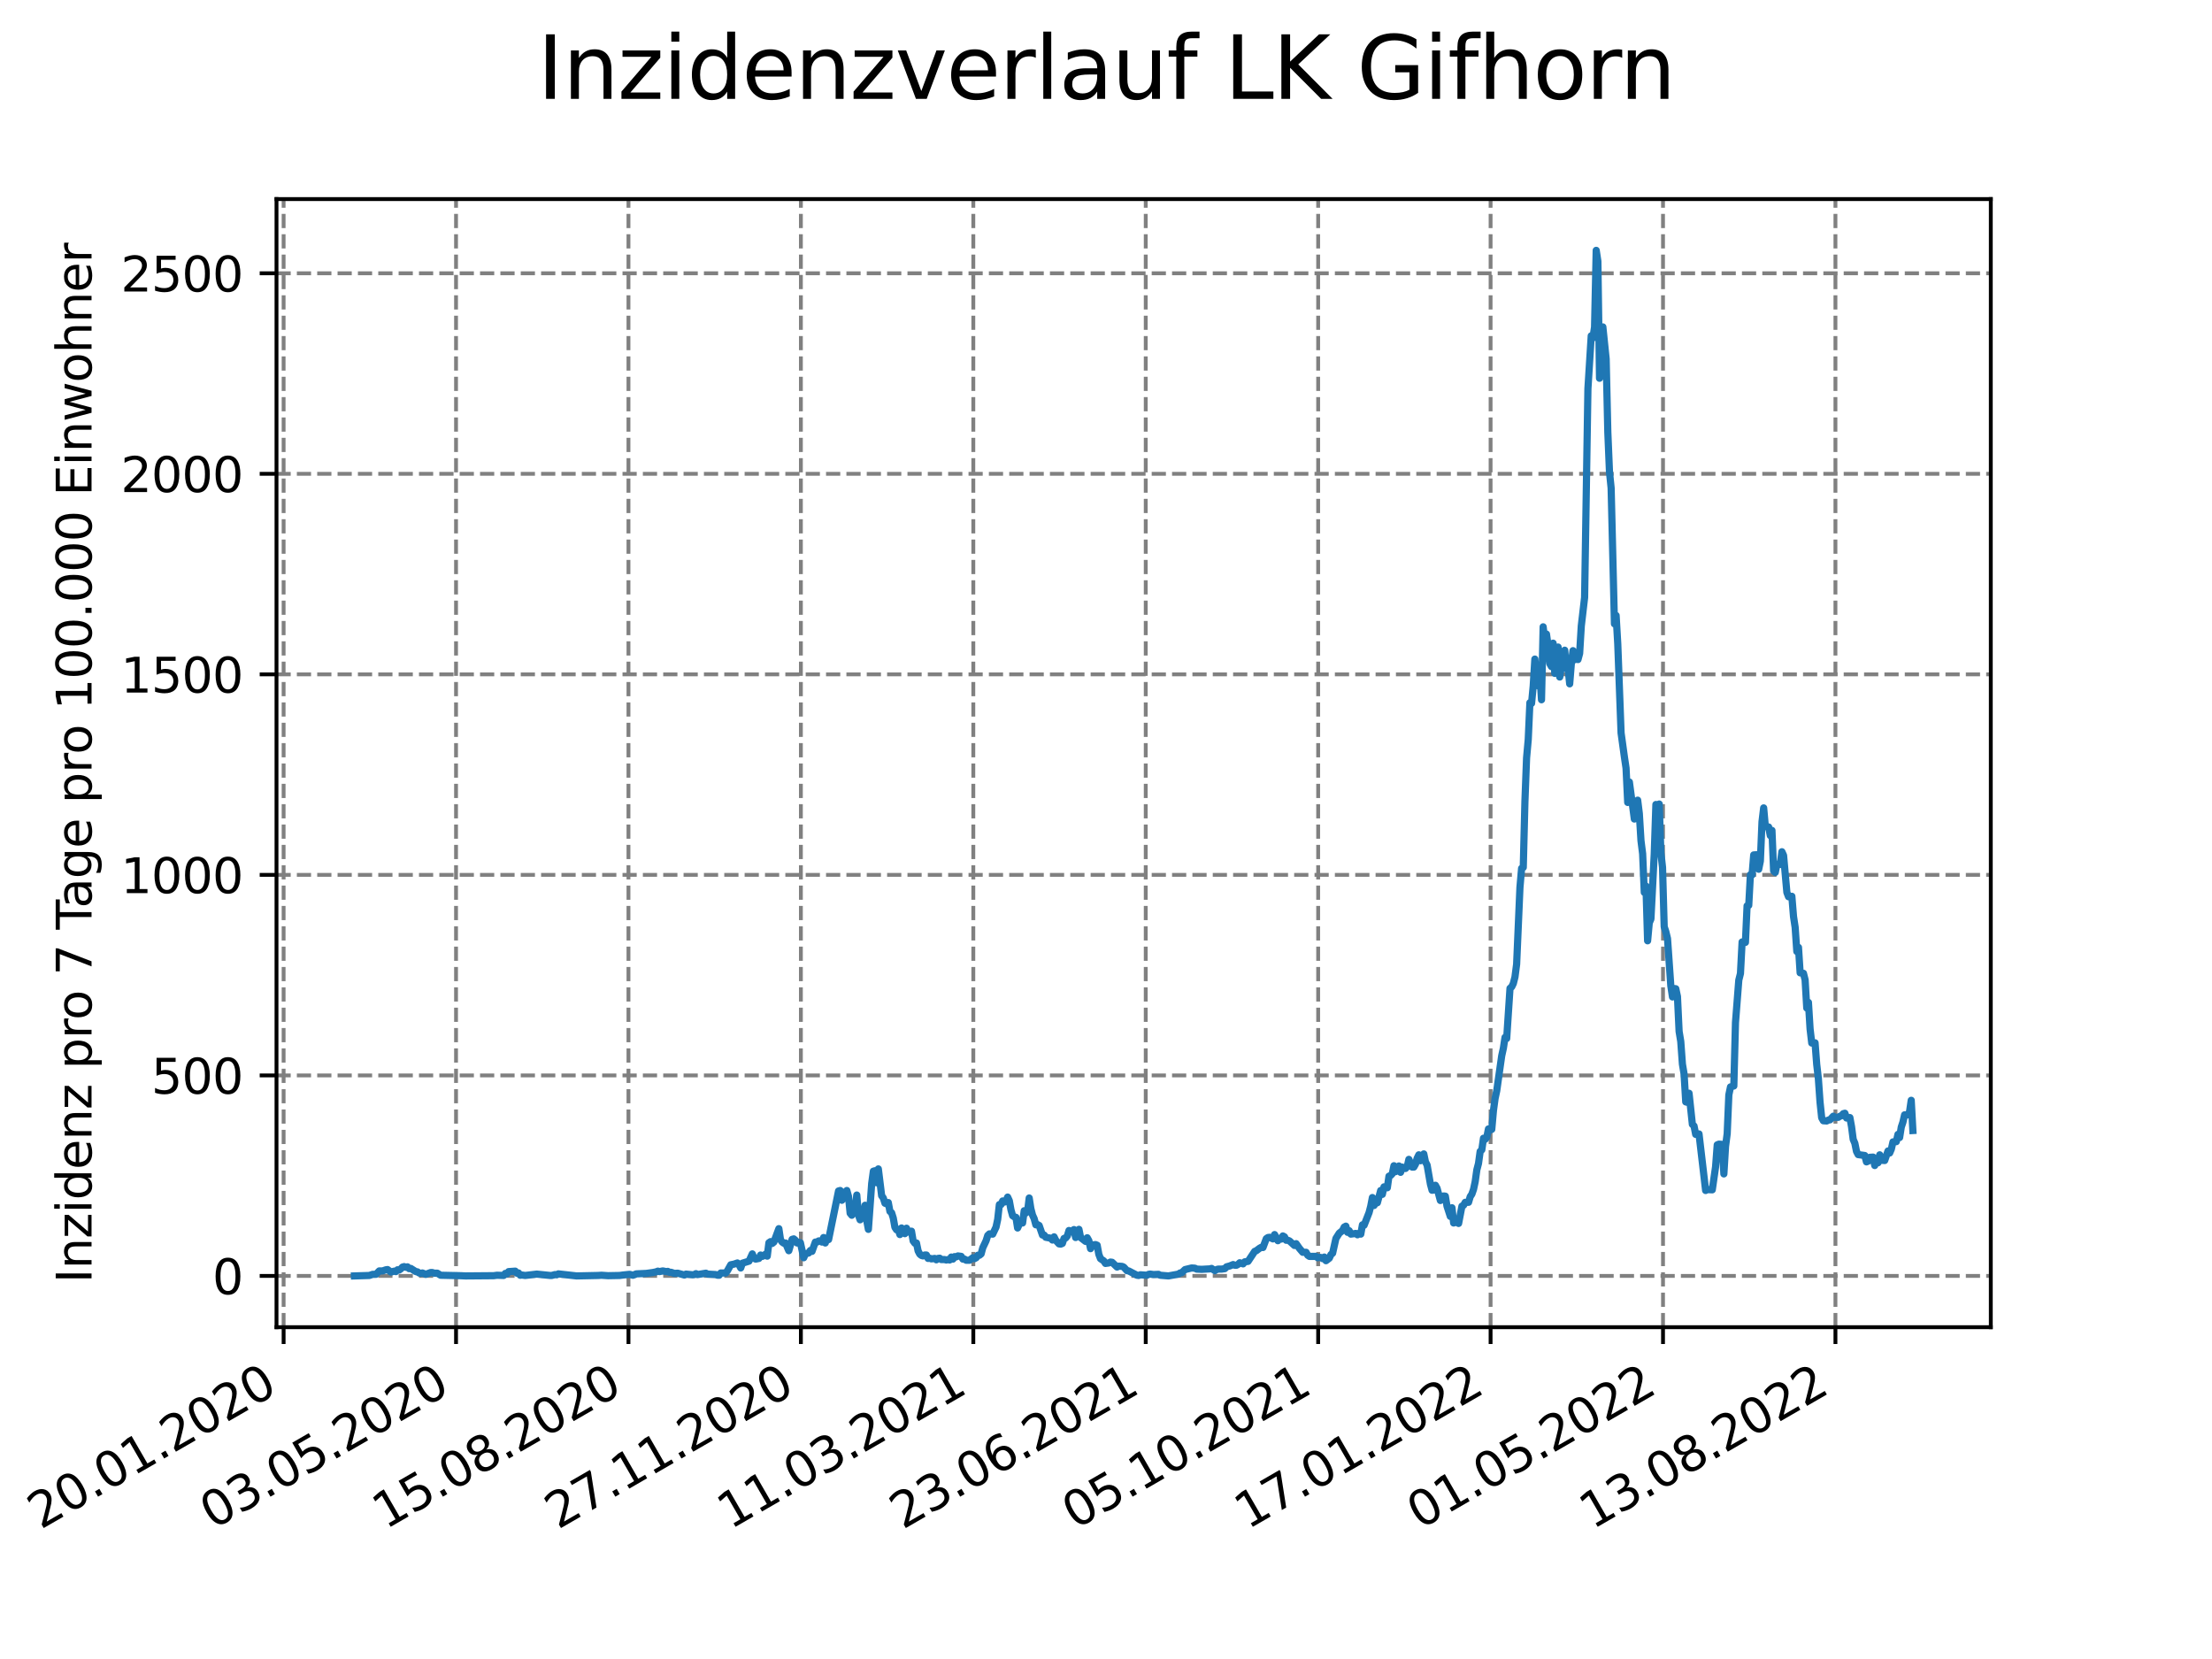 <?xml version="1.0" encoding="utf-8" standalone="no"?>
<!DOCTYPE svg PUBLIC "-//W3C//DTD SVG 1.1//EN"
  "http://www.w3.org/Graphics/SVG/1.1/DTD/svg11.dtd">
<svg xmlns:xlink="http://www.w3.org/1999/xlink" width="460.8pt" height="345.6pt" viewBox="0 0 460.8 345.6" xmlns="http://www.w3.org/2000/svg" version="1.1">
 <defs>
  <style type="text/css">*{stroke-linejoin: round; stroke-linecap: butt}</style>
 </defs>
 <g id="figure_1">
  <g id="patch_1">
   <path d="M 0 345.6 
L 460.8 345.6 
L 460.8 0 
L 0 0 
z
" style="fill: #ffffff"/>
  </g>
  <g id="axes_1">
   <g id="patch_2">
    <path d="M 57.6 276.48 
L 414.72 276.48 
L 414.72 41.472 
L 57.6 41.472 
z
" style="fill: #ffffff"/>
   </g>
   <g id="matplotlib.axis_1">
    <g id="xtick_1">
     <g id="line2d_1">
      <path d="M 59.082 276.48 
L 59.082 41.472 
" clip-path="url(#p31c657f120)" style="fill: none; stroke-dasharray: 2.96,1.28; stroke-dashoffset: 0; stroke: #808080; stroke-width: 0.8"/>
     </g>
     <g id="line2d_2">
      <defs>
       <path id="m2270ee59b4" d="M 0 0 
L 0 3.5 
" style="stroke: #000000; stroke-width: 0.8"/>
      </defs>
      <g>
       <use xlink:href="#m2270ee59b4" x="59.082" y="276.48" style="stroke: #000000; stroke-width: 0.8"/>
      </g>
     </g>
     <g id="text_1">
      <!-- 20.01.2020 -->
      <g transform="translate(8.457 318.689) rotate(-30) scale(0.1 -0.1)">
       <defs>
        <path id="DejaVuSans-32" d="M 1228 531 
L 3431 531 
L 3431 0 
L 469 0 
L 469 531 
Q 828 903 1448 1529 
Q 2069 2156 2228 2338 
Q 2531 2678 2651 2914 
Q 2772 3150 2772 3378 
Q 2772 3750 2511 3984 
Q 2250 4219 1831 4219 
Q 1534 4219 1204 4116 
Q 875 4013 500 3803 
L 500 4441 
Q 881 4594 1212 4672 
Q 1544 4750 1819 4750 
Q 2544 4750 2975 4387 
Q 3406 4025 3406 3419 
Q 3406 3131 3298 2873 
Q 3191 2616 2906 2266 
Q 2828 2175 2409 1742 
Q 1991 1309 1228 531 
z
" transform="scale(0.016)"/>
        <path id="DejaVuSans-30" d="M 2034 4250 
Q 1547 4250 1301 3770 
Q 1056 3291 1056 2328 
Q 1056 1369 1301 889 
Q 1547 409 2034 409 
Q 2525 409 2770 889 
Q 3016 1369 3016 2328 
Q 3016 3291 2770 3770 
Q 2525 4250 2034 4250 
z
M 2034 4750 
Q 2819 4750 3233 4129 
Q 3647 3509 3647 2328 
Q 3647 1150 3233 529 
Q 2819 -91 2034 -91 
Q 1250 -91 836 529 
Q 422 1150 422 2328 
Q 422 3509 836 4129 
Q 1250 4750 2034 4750 
z
" transform="scale(0.016)"/>
        <path id="DejaVuSans-2e" d="M 684 794 
L 1344 794 
L 1344 0 
L 684 0 
L 684 794 
z
" transform="scale(0.016)"/>
        <path id="DejaVuSans-31" d="M 794 531 
L 1825 531 
L 1825 4091 
L 703 3866 
L 703 4441 
L 1819 4666 
L 2450 4666 
L 2450 531 
L 3481 531 
L 3481 0 
L 794 0 
L 794 531 
z
" transform="scale(0.016)"/>
       </defs>
       <use xlink:href="#DejaVuSans-32"/>
       <use xlink:href="#DejaVuSans-30" x="63.623"/>
       <use xlink:href="#DejaVuSans-2e" x="127.246"/>
       <use xlink:href="#DejaVuSans-30" x="159.033"/>
       <use xlink:href="#DejaVuSans-31" x="222.656"/>
       <use xlink:href="#DejaVuSans-2e" x="286.279"/>
       <use xlink:href="#DejaVuSans-32" x="318.066"/>
       <use xlink:href="#DejaVuSans-30" x="381.689"/>
       <use xlink:href="#DejaVuSans-32" x="445.312"/>
       <use xlink:href="#DejaVuSans-30" x="508.936"/>
      </g>
     </g>
    </g>
    <g id="xtick_2">
     <g id="line2d_3">
      <path d="M 95.001 276.48 
L 95.001 41.472 
" clip-path="url(#p31c657f120)" style="fill: none; stroke-dasharray: 2.96,1.28; stroke-dashoffset: 0; stroke: #808080; stroke-width: 0.8"/>
     </g>
     <g id="line2d_4">
      <g>
       <use xlink:href="#m2270ee59b4" x="95.001" y="276.48" style="stroke: #000000; stroke-width: 0.8"/>
      </g>
     </g>
     <g id="text_2">
      <!-- 03.05.2020 -->
      <g transform="translate(44.376 318.689) rotate(-30) scale(0.1 -0.1)">
       <defs>
        <path id="DejaVuSans-33" d="M 2597 2516 
Q 3050 2419 3304 2112 
Q 3559 1806 3559 1356 
Q 3559 666 3084 287 
Q 2609 -91 1734 -91 
Q 1441 -91 1130 -33 
Q 819 25 488 141 
L 488 750 
Q 750 597 1062 519 
Q 1375 441 1716 441 
Q 2309 441 2620 675 
Q 2931 909 2931 1356 
Q 2931 1769 2642 2001 
Q 2353 2234 1838 2234 
L 1294 2234 
L 1294 2753 
L 1863 2753 
Q 2328 2753 2575 2939 
Q 2822 3125 2822 3475 
Q 2822 3834 2567 4026 
Q 2313 4219 1838 4219 
Q 1578 4219 1281 4162 
Q 984 4106 628 3988 
L 628 4550 
Q 988 4650 1302 4700 
Q 1616 4750 1894 4750 
Q 2613 4750 3031 4423 
Q 3450 4097 3450 3541 
Q 3450 3153 3228 2886 
Q 3006 2619 2597 2516 
z
" transform="scale(0.016)"/>
        <path id="DejaVuSans-35" d="M 691 4666 
L 3169 4666 
L 3169 4134 
L 1269 4134 
L 1269 2991 
Q 1406 3038 1543 3061 
Q 1681 3084 1819 3084 
Q 2600 3084 3056 2656 
Q 3513 2228 3513 1497 
Q 3513 744 3044 326 
Q 2575 -91 1722 -91 
Q 1428 -91 1123 -41 
Q 819 9 494 109 
L 494 744 
Q 775 591 1075 516 
Q 1375 441 1709 441 
Q 2250 441 2565 725 
Q 2881 1009 2881 1497 
Q 2881 1984 2565 2268 
Q 2250 2553 1709 2553 
Q 1456 2553 1204 2497 
Q 953 2441 691 2322 
L 691 4666 
z
" transform="scale(0.016)"/>
       </defs>
       <use xlink:href="#DejaVuSans-30"/>
       <use xlink:href="#DejaVuSans-33" x="63.623"/>
       <use xlink:href="#DejaVuSans-2e" x="127.246"/>
       <use xlink:href="#DejaVuSans-30" x="159.033"/>
       <use xlink:href="#DejaVuSans-35" x="222.656"/>
       <use xlink:href="#DejaVuSans-2e" x="286.279"/>
       <use xlink:href="#DejaVuSans-32" x="318.066"/>
       <use xlink:href="#DejaVuSans-30" x="381.689"/>
       <use xlink:href="#DejaVuSans-32" x="445.312"/>
       <use xlink:href="#DejaVuSans-30" x="508.936"/>
      </g>
     </g>
    </g>
    <g id="xtick_3">
     <g id="line2d_5">
      <path d="M 130.921 276.48 
L 130.921 41.472 
" clip-path="url(#p31c657f120)" style="fill: none; stroke-dasharray: 2.96,1.28; stroke-dashoffset: 0; stroke: #808080; stroke-width: 0.8"/>
     </g>
     <g id="line2d_6">
      <g>
       <use xlink:href="#m2270ee59b4" x="130.921" y="276.48" style="stroke: #000000; stroke-width: 0.8"/>
      </g>
     </g>
     <g id="text_3">
      <!-- 15.08.2020 -->
      <g transform="translate(80.295 318.689) rotate(-30) scale(0.1 -0.1)">
       <defs>
        <path id="DejaVuSans-38" d="M 2034 2216 
Q 1584 2216 1326 1975 
Q 1069 1734 1069 1313 
Q 1069 891 1326 650 
Q 1584 409 2034 409 
Q 2484 409 2743 651 
Q 3003 894 3003 1313 
Q 3003 1734 2745 1975 
Q 2488 2216 2034 2216 
z
M 1403 2484 
Q 997 2584 770 2862 
Q 544 3141 544 3541 
Q 544 4100 942 4425 
Q 1341 4750 2034 4750 
Q 2731 4750 3128 4425 
Q 3525 4100 3525 3541 
Q 3525 3141 3298 2862 
Q 3072 2584 2669 2484 
Q 3125 2378 3379 2068 
Q 3634 1759 3634 1313 
Q 3634 634 3220 271 
Q 2806 -91 2034 -91 
Q 1263 -91 848 271 
Q 434 634 434 1313 
Q 434 1759 690 2068 
Q 947 2378 1403 2484 
z
M 1172 3481 
Q 1172 3119 1398 2916 
Q 1625 2713 2034 2713 
Q 2441 2713 2670 2916 
Q 2900 3119 2900 3481 
Q 2900 3844 2670 4047 
Q 2441 4250 2034 4250 
Q 1625 4250 1398 4047 
Q 1172 3844 1172 3481 
z
" transform="scale(0.016)"/>
       </defs>
       <use xlink:href="#DejaVuSans-31"/>
       <use xlink:href="#DejaVuSans-35" x="63.623"/>
       <use xlink:href="#DejaVuSans-2e" x="127.246"/>
       <use xlink:href="#DejaVuSans-30" x="159.033"/>
       <use xlink:href="#DejaVuSans-38" x="222.656"/>
       <use xlink:href="#DejaVuSans-2e" x="286.279"/>
       <use xlink:href="#DejaVuSans-32" x="318.066"/>
       <use xlink:href="#DejaVuSans-30" x="381.689"/>
       <use xlink:href="#DejaVuSans-32" x="445.312"/>
       <use xlink:href="#DejaVuSans-30" x="508.936"/>
      </g>
     </g>
    </g>
    <g id="xtick_4">
     <g id="line2d_7">
      <path d="M 166.84 276.48 
L 166.84 41.472 
" clip-path="url(#p31c657f120)" style="fill: none; stroke-dasharray: 2.96,1.28; stroke-dashoffset: 0; stroke: #808080; stroke-width: 0.8"/>
     </g>
     <g id="line2d_8">
      <g>
       <use xlink:href="#m2270ee59b4" x="166.84" y="276.48" style="stroke: #000000; stroke-width: 0.8"/>
      </g>
     </g>
     <g id="text_4">
      <!-- 27.11.2020 -->
      <g transform="translate(116.215 318.689) rotate(-30) scale(0.1 -0.1)">
       <defs>
        <path id="DejaVuSans-37" d="M 525 4666 
L 3525 4666 
L 3525 4397 
L 1831 0 
L 1172 0 
L 2766 4134 
L 525 4134 
L 525 4666 
z
" transform="scale(0.016)"/>
       </defs>
       <use xlink:href="#DejaVuSans-32"/>
       <use xlink:href="#DejaVuSans-37" x="63.623"/>
       <use xlink:href="#DejaVuSans-2e" x="127.246"/>
       <use xlink:href="#DejaVuSans-31" x="159.033"/>
       <use xlink:href="#DejaVuSans-31" x="222.656"/>
       <use xlink:href="#DejaVuSans-2e" x="286.279"/>
       <use xlink:href="#DejaVuSans-32" x="318.066"/>
       <use xlink:href="#DejaVuSans-30" x="381.689"/>
       <use xlink:href="#DejaVuSans-32" x="445.312"/>
       <use xlink:href="#DejaVuSans-30" x="508.936"/>
      </g>
     </g>
    </g>
    <g id="xtick_5">
     <g id="line2d_9">
      <path d="M 202.759 276.48 
L 202.759 41.472 
" clip-path="url(#p31c657f120)" style="fill: none; stroke-dasharray: 2.96,1.28; stroke-dashoffset: 0; stroke: #808080; stroke-width: 0.8"/>
     </g>
     <g id="line2d_10">
      <g>
       <use xlink:href="#m2270ee59b4" x="202.759" y="276.48" style="stroke: #000000; stroke-width: 0.8"/>
      </g>
     </g>
     <g id="text_5">
      <!-- 11.03.2021 -->
      <g transform="translate(152.134 318.689) rotate(-30) scale(0.1 -0.1)">
       <use xlink:href="#DejaVuSans-31"/>
       <use xlink:href="#DejaVuSans-31" x="63.623"/>
       <use xlink:href="#DejaVuSans-2e" x="127.246"/>
       <use xlink:href="#DejaVuSans-30" x="159.033"/>
       <use xlink:href="#DejaVuSans-33" x="222.656"/>
       <use xlink:href="#DejaVuSans-2e" x="286.279"/>
       <use xlink:href="#DejaVuSans-32" x="318.066"/>
       <use xlink:href="#DejaVuSans-30" x="381.689"/>
       <use xlink:href="#DejaVuSans-32" x="445.312"/>
       <use xlink:href="#DejaVuSans-31" x="508.936"/>
      </g>
     </g>
    </g>
    <g id="xtick_6">
     <g id="line2d_11">
      <path d="M 238.678 276.48 
L 238.678 41.472 
" clip-path="url(#p31c657f120)" style="fill: none; stroke-dasharray: 2.96,1.28; stroke-dashoffset: 0; stroke: #808080; stroke-width: 0.8"/>
     </g>
     <g id="line2d_12">
      <g>
       <use xlink:href="#m2270ee59b4" x="238.678" y="276.48" style="stroke: #000000; stroke-width: 0.8"/>
      </g>
     </g>
     <g id="text_6">
      <!-- 23.06.2021 -->
      <g transform="translate(188.053 318.689) rotate(-30) scale(0.1 -0.1)">
       <defs>
        <path id="DejaVuSans-36" d="M 2113 2584 
Q 1688 2584 1439 2293 
Q 1191 2003 1191 1497 
Q 1191 994 1439 701 
Q 1688 409 2113 409 
Q 2538 409 2786 701 
Q 3034 994 3034 1497 
Q 3034 2003 2786 2293 
Q 2538 2584 2113 2584 
z
M 3366 4563 
L 3366 3988 
Q 3128 4100 2886 4159 
Q 2644 4219 2406 4219 
Q 1781 4219 1451 3797 
Q 1122 3375 1075 2522 
Q 1259 2794 1537 2939 
Q 1816 3084 2150 3084 
Q 2853 3084 3261 2657 
Q 3669 2231 3669 1497 
Q 3669 778 3244 343 
Q 2819 -91 2113 -91 
Q 1303 -91 875 529 
Q 447 1150 447 2328 
Q 447 3434 972 4092 
Q 1497 4750 2381 4750 
Q 2619 4750 2861 4703 
Q 3103 4656 3366 4563 
z
" transform="scale(0.016)"/>
       </defs>
       <use xlink:href="#DejaVuSans-32"/>
       <use xlink:href="#DejaVuSans-33" x="63.623"/>
       <use xlink:href="#DejaVuSans-2e" x="127.246"/>
       <use xlink:href="#DejaVuSans-30" x="159.033"/>
       <use xlink:href="#DejaVuSans-36" x="222.656"/>
       <use xlink:href="#DejaVuSans-2e" x="286.279"/>
       <use xlink:href="#DejaVuSans-32" x="318.066"/>
       <use xlink:href="#DejaVuSans-30" x="381.689"/>
       <use xlink:href="#DejaVuSans-32" x="445.312"/>
       <use xlink:href="#DejaVuSans-31" x="508.936"/>
      </g>
     </g>
    </g>
    <g id="xtick_7">
     <g id="line2d_13">
      <path d="M 274.598 276.48 
L 274.598 41.472 
" clip-path="url(#p31c657f120)" style="fill: none; stroke-dasharray: 2.96,1.28; stroke-dashoffset: 0; stroke: #808080; stroke-width: 0.8"/>
     </g>
     <g id="line2d_14">
      <g>
       <use xlink:href="#m2270ee59b4" x="274.598" y="276.48" style="stroke: #000000; stroke-width: 0.8"/>
      </g>
     </g>
     <g id="text_7">
      <!-- 05.10.2021 -->
      <g transform="translate(223.972 318.689) rotate(-30) scale(0.1 -0.1)">
       <use xlink:href="#DejaVuSans-30"/>
       <use xlink:href="#DejaVuSans-35" x="63.623"/>
       <use xlink:href="#DejaVuSans-2e" x="127.246"/>
       <use xlink:href="#DejaVuSans-31" x="159.033"/>
       <use xlink:href="#DejaVuSans-30" x="222.656"/>
       <use xlink:href="#DejaVuSans-2e" x="286.279"/>
       <use xlink:href="#DejaVuSans-32" x="318.066"/>
       <use xlink:href="#DejaVuSans-30" x="381.689"/>
       <use xlink:href="#DejaVuSans-32" x="445.312"/>
       <use xlink:href="#DejaVuSans-31" x="508.936"/>
      </g>
     </g>
    </g>
    <g id="xtick_8">
     <g id="line2d_15">
      <path d="M 310.517 276.48 
L 310.517 41.472 
" clip-path="url(#p31c657f120)" style="fill: none; stroke-dasharray: 2.96,1.28; stroke-dashoffset: 0; stroke: #808080; stroke-width: 0.8"/>
     </g>
     <g id="line2d_16">
      <g>
       <use xlink:href="#m2270ee59b4" x="310.517" y="276.48" style="stroke: #000000; stroke-width: 0.8"/>
      </g>
     </g>
     <g id="text_8">
      <!-- 17.01.2022 -->
      <g transform="translate(259.892 318.689) rotate(-30) scale(0.1 -0.1)">
       <use xlink:href="#DejaVuSans-31"/>
       <use xlink:href="#DejaVuSans-37" x="63.623"/>
       <use xlink:href="#DejaVuSans-2e" x="127.246"/>
       <use xlink:href="#DejaVuSans-30" x="159.033"/>
       <use xlink:href="#DejaVuSans-31" x="222.656"/>
       <use xlink:href="#DejaVuSans-2e" x="286.279"/>
       <use xlink:href="#DejaVuSans-32" x="318.066"/>
       <use xlink:href="#DejaVuSans-30" x="381.689"/>
       <use xlink:href="#DejaVuSans-32" x="445.312"/>
       <use xlink:href="#DejaVuSans-32" x="508.936"/>
      </g>
     </g>
    </g>
    <g id="xtick_9">
     <g id="line2d_17">
      <path d="M 346.436 276.48 
L 346.436 41.472 
" clip-path="url(#p31c657f120)" style="fill: none; stroke-dasharray: 2.96,1.28; stroke-dashoffset: 0; stroke: #808080; stroke-width: 0.8"/>
     </g>
     <g id="line2d_18">
      <g>
       <use xlink:href="#m2270ee59b4" x="346.436" y="276.48" style="stroke: #000000; stroke-width: 0.8"/>
      </g>
     </g>
     <g id="text_9">
      <!-- 01.05.2022 -->
      <g transform="translate(295.811 318.689) rotate(-30) scale(0.1 -0.1)">
       <use xlink:href="#DejaVuSans-30"/>
       <use xlink:href="#DejaVuSans-31" x="63.623"/>
       <use xlink:href="#DejaVuSans-2e" x="127.246"/>
       <use xlink:href="#DejaVuSans-30" x="159.033"/>
       <use xlink:href="#DejaVuSans-35" x="222.656"/>
       <use xlink:href="#DejaVuSans-2e" x="286.279"/>
       <use xlink:href="#DejaVuSans-32" x="318.066"/>
       <use xlink:href="#DejaVuSans-30" x="381.689"/>
       <use xlink:href="#DejaVuSans-32" x="445.312"/>
       <use xlink:href="#DejaVuSans-32" x="508.936"/>
      </g>
     </g>
    </g>
    <g id="xtick_10">
     <g id="line2d_19">
      <path d="M 382.355 276.48 
L 382.355 41.472 
" clip-path="url(#p31c657f120)" style="fill: none; stroke-dasharray: 2.96,1.28; stroke-dashoffset: 0; stroke: #808080; stroke-width: 0.8"/>
     </g>
     <g id="line2d_20">
      <g>
       <use xlink:href="#m2270ee59b4" x="382.355" y="276.48" style="stroke: #000000; stroke-width: 0.8"/>
      </g>
     </g>
     <g id="text_10">
      <!-- 13.08.2022 -->
      <g transform="translate(331.73 318.689) rotate(-30) scale(0.1 -0.1)">
       <use xlink:href="#DejaVuSans-31"/>
       <use xlink:href="#DejaVuSans-33" x="63.623"/>
       <use xlink:href="#DejaVuSans-2e" x="127.246"/>
       <use xlink:href="#DejaVuSans-30" x="159.033"/>
       <use xlink:href="#DejaVuSans-38" x="222.656"/>
       <use xlink:href="#DejaVuSans-2e" x="286.279"/>
       <use xlink:href="#DejaVuSans-32" x="318.066"/>
       <use xlink:href="#DejaVuSans-30" x="381.689"/>
       <use xlink:href="#DejaVuSans-32" x="445.312"/>
       <use xlink:href="#DejaVuSans-32" x="508.936"/>
      </g>
     </g>
    </g>
   </g>
   <g id="matplotlib.axis_2">
    <g id="ytick_1">
     <g id="line2d_21">
      <path d="M 57.6 265.798 
L 414.72 265.798 
" clip-path="url(#p31c657f120)" style="fill: none; stroke-dasharray: 2.96,1.28; stroke-dashoffset: 0; stroke: #808080; stroke-width: 0.8"/>
     </g>
     <g id="line2d_22">
      <defs>
       <path id="m4d4dd20a21" d="M 0 0 
L -3.5 0 
" style="stroke: #000000; stroke-width: 0.8"/>
      </defs>
      <g>
       <use xlink:href="#m4d4dd20a21" x="57.6" y="265.798" style="stroke: #000000; stroke-width: 0.8"/>
      </g>
     </g>
     <g id="text_11">
      <!-- 0 -->
      <g transform="translate(44.237 269.597) scale(0.1 -0.1)">
       <use xlink:href="#DejaVuSans-30"/>
      </g>
     </g>
    </g>
    <g id="ytick_2">
     <g id="line2d_23">
      <path d="M 57.6 224.024 
L 414.72 224.024 
" clip-path="url(#p31c657f120)" style="fill: none; stroke-dasharray: 2.96,1.28; stroke-dashoffset: 0; stroke: #808080; stroke-width: 0.8"/>
     </g>
     <g id="line2d_24">
      <g>
       <use xlink:href="#m4d4dd20a21" x="57.6" y="224.024" style="stroke: #000000; stroke-width: 0.8"/>
      </g>
     </g>
     <g id="text_12">
      <!-- 500 -->
      <g transform="translate(31.512 227.824) scale(0.1 -0.1)">
       <use xlink:href="#DejaVuSans-35"/>
       <use xlink:href="#DejaVuSans-30" x="63.623"/>
       <use xlink:href="#DejaVuSans-30" x="127.246"/>
      </g>
     </g>
    </g>
    <g id="ytick_3">
     <g id="line2d_25">
      <path d="M 57.6 182.251 
L 414.72 182.251 
" clip-path="url(#p31c657f120)" style="fill: none; stroke-dasharray: 2.96,1.28; stroke-dashoffset: 0; stroke: #808080; stroke-width: 0.8"/>
     </g>
     <g id="line2d_26">
      <g>
       <use xlink:href="#m4d4dd20a21" x="57.6" y="182.251" style="stroke: #000000; stroke-width: 0.8"/>
      </g>
     </g>
     <g id="text_13">
      <!-- 1000 -->
      <g transform="translate(25.15 186.05) scale(0.1 -0.1)">
       <use xlink:href="#DejaVuSans-31"/>
       <use xlink:href="#DejaVuSans-30" x="63.623"/>
       <use xlink:href="#DejaVuSans-30" x="127.246"/>
       <use xlink:href="#DejaVuSans-30" x="190.869"/>
      </g>
     </g>
    </g>
    <g id="ytick_4">
     <g id="line2d_27">
      <path d="M 57.6 140.478 
L 414.72 140.478 
" clip-path="url(#p31c657f120)" style="fill: none; stroke-dasharray: 2.96,1.28; stroke-dashoffset: 0; stroke: #808080; stroke-width: 0.8"/>
     </g>
     <g id="line2d_28">
      <g>
       <use xlink:href="#m4d4dd20a21" x="57.6" y="140.478" style="stroke: #000000; stroke-width: 0.8"/>
      </g>
     </g>
     <g id="text_14">
      <!-- 1500 -->
      <g transform="translate(25.15 144.277) scale(0.1 -0.1)">
       <use xlink:href="#DejaVuSans-31"/>
       <use xlink:href="#DejaVuSans-35" x="63.623"/>
       <use xlink:href="#DejaVuSans-30" x="127.246"/>
       <use xlink:href="#DejaVuSans-30" x="190.869"/>
      </g>
     </g>
    </g>
    <g id="ytick_5">
     <g id="line2d_29">
      <path d="M 57.6 98.704 
L 414.72 98.704 
" clip-path="url(#p31c657f120)" style="fill: none; stroke-dasharray: 2.96,1.28; stroke-dashoffset: 0; stroke: #808080; stroke-width: 0.8"/>
     </g>
     <g id="line2d_30">
      <g>
       <use xlink:href="#m4d4dd20a21" x="57.6" y="98.704" style="stroke: #000000; stroke-width: 0.8"/>
      </g>
     </g>
     <g id="text_15">
      <!-- 2000 -->
      <g transform="translate(25.15 102.503) scale(0.1 -0.1)">
       <use xlink:href="#DejaVuSans-32"/>
       <use xlink:href="#DejaVuSans-30" x="63.623"/>
       <use xlink:href="#DejaVuSans-30" x="127.246"/>
       <use xlink:href="#DejaVuSans-30" x="190.869"/>
      </g>
     </g>
    </g>
    <g id="ytick_6">
     <g id="line2d_31">
      <path d="M 57.6 56.931 
L 414.72 56.931 
" clip-path="url(#p31c657f120)" style="fill: none; stroke-dasharray: 2.96,1.28; stroke-dashoffset: 0; stroke: #808080; stroke-width: 0.8"/>
     </g>
     <g id="line2d_32">
      <g>
       <use xlink:href="#m4d4dd20a21" x="57.6" y="56.931" style="stroke: #000000; stroke-width: 0.8"/>
      </g>
     </g>
     <g id="text_16">
      <!-- 2500 -->
      <g transform="translate(25.15 60.73) scale(0.1 -0.1)">
       <use xlink:href="#DejaVuSans-32"/>
       <use xlink:href="#DejaVuSans-35" x="63.623"/>
       <use xlink:href="#DejaVuSans-30" x="127.246"/>
       <use xlink:href="#DejaVuSans-30" x="190.869"/>
      </g>
     </g>
    </g>
    <g id="text_17">
     <!-- Inzidenz pro 7 Tage pro 100.000 Einwohner -->
     <g transform="translate(19.07 267.301) rotate(-90) scale(0.1 -0.1)">
      <defs>
       <path id="DejaVuSans-49" d="M 628 4666 
L 1259 4666 
L 1259 0 
L 628 0 
L 628 4666 
z
" transform="scale(0.016)"/>
       <path id="DejaVuSans-6e" d="M 3513 2113 
L 3513 0 
L 2938 0 
L 2938 2094 
Q 2938 2591 2744 2837 
Q 2550 3084 2163 3084 
Q 1697 3084 1428 2787 
Q 1159 2491 1159 1978 
L 1159 0 
L 581 0 
L 581 3500 
L 1159 3500 
L 1159 2956 
Q 1366 3272 1645 3428 
Q 1925 3584 2291 3584 
Q 2894 3584 3203 3211 
Q 3513 2838 3513 2113 
z
" transform="scale(0.016)"/>
       <path id="DejaVuSans-7a" d="M 353 3500 
L 3084 3500 
L 3084 2975 
L 922 459 
L 3084 459 
L 3084 0 
L 275 0 
L 275 525 
L 2438 3041 
L 353 3041 
L 353 3500 
z
" transform="scale(0.016)"/>
       <path id="DejaVuSans-69" d="M 603 3500 
L 1178 3500 
L 1178 0 
L 603 0 
L 603 3500 
z
M 603 4863 
L 1178 4863 
L 1178 4134 
L 603 4134 
L 603 4863 
z
" transform="scale(0.016)"/>
       <path id="DejaVuSans-64" d="M 2906 2969 
L 2906 4863 
L 3481 4863 
L 3481 0 
L 2906 0 
L 2906 525 
Q 2725 213 2448 61 
Q 2172 -91 1784 -91 
Q 1150 -91 751 415 
Q 353 922 353 1747 
Q 353 2572 751 3078 
Q 1150 3584 1784 3584 
Q 2172 3584 2448 3432 
Q 2725 3281 2906 2969 
z
M 947 1747 
Q 947 1113 1208 752 
Q 1469 391 1925 391 
Q 2381 391 2643 752 
Q 2906 1113 2906 1747 
Q 2906 2381 2643 2742 
Q 2381 3103 1925 3103 
Q 1469 3103 1208 2742 
Q 947 2381 947 1747 
z
" transform="scale(0.016)"/>
       <path id="DejaVuSans-65" d="M 3597 1894 
L 3597 1613 
L 953 1613 
Q 991 1019 1311 708 
Q 1631 397 2203 397 
Q 2534 397 2845 478 
Q 3156 559 3463 722 
L 3463 178 
Q 3153 47 2828 -22 
Q 2503 -91 2169 -91 
Q 1331 -91 842 396 
Q 353 884 353 1716 
Q 353 2575 817 3079 
Q 1281 3584 2069 3584 
Q 2775 3584 3186 3129 
Q 3597 2675 3597 1894 
z
M 3022 2063 
Q 3016 2534 2758 2815 
Q 2500 3097 2075 3097 
Q 1594 3097 1305 2825 
Q 1016 2553 972 2059 
L 3022 2063 
z
" transform="scale(0.016)"/>
       <path id="DejaVuSans-20" transform="scale(0.016)"/>
       <path id="DejaVuSans-70" d="M 1159 525 
L 1159 -1331 
L 581 -1331 
L 581 3500 
L 1159 3500 
L 1159 2969 
Q 1341 3281 1617 3432 
Q 1894 3584 2278 3584 
Q 2916 3584 3314 3078 
Q 3713 2572 3713 1747 
Q 3713 922 3314 415 
Q 2916 -91 2278 -91 
Q 1894 -91 1617 61 
Q 1341 213 1159 525 
z
M 3116 1747 
Q 3116 2381 2855 2742 
Q 2594 3103 2138 3103 
Q 1681 3103 1420 2742 
Q 1159 2381 1159 1747 
Q 1159 1113 1420 752 
Q 1681 391 2138 391 
Q 2594 391 2855 752 
Q 3116 1113 3116 1747 
z
" transform="scale(0.016)"/>
       <path id="DejaVuSans-72" d="M 2631 2963 
Q 2534 3019 2420 3045 
Q 2306 3072 2169 3072 
Q 1681 3072 1420 2755 
Q 1159 2438 1159 1844 
L 1159 0 
L 581 0 
L 581 3500 
L 1159 3500 
L 1159 2956 
Q 1341 3275 1631 3429 
Q 1922 3584 2338 3584 
Q 2397 3584 2469 3576 
Q 2541 3569 2628 3553 
L 2631 2963 
z
" transform="scale(0.016)"/>
       <path id="DejaVuSans-6f" d="M 1959 3097 
Q 1497 3097 1228 2736 
Q 959 2375 959 1747 
Q 959 1119 1226 758 
Q 1494 397 1959 397 
Q 2419 397 2687 759 
Q 2956 1122 2956 1747 
Q 2956 2369 2687 2733 
Q 2419 3097 1959 3097 
z
M 1959 3584 
Q 2709 3584 3137 3096 
Q 3566 2609 3566 1747 
Q 3566 888 3137 398 
Q 2709 -91 1959 -91 
Q 1206 -91 779 398 
Q 353 888 353 1747 
Q 353 2609 779 3096 
Q 1206 3584 1959 3584 
z
" transform="scale(0.016)"/>
       <path id="DejaVuSans-54" d="M -19 4666 
L 3928 4666 
L 3928 4134 
L 2272 4134 
L 2272 0 
L 1638 0 
L 1638 4134 
L -19 4134 
L -19 4666 
z
" transform="scale(0.016)"/>
       <path id="DejaVuSans-61" d="M 2194 1759 
Q 1497 1759 1228 1600 
Q 959 1441 959 1056 
Q 959 750 1161 570 
Q 1363 391 1709 391 
Q 2188 391 2477 730 
Q 2766 1069 2766 1631 
L 2766 1759 
L 2194 1759 
z
M 3341 1997 
L 3341 0 
L 2766 0 
L 2766 531 
Q 2569 213 2275 61 
Q 1981 -91 1556 -91 
Q 1019 -91 701 211 
Q 384 513 384 1019 
Q 384 1609 779 1909 
Q 1175 2209 1959 2209 
L 2766 2209 
L 2766 2266 
Q 2766 2663 2505 2880 
Q 2244 3097 1772 3097 
Q 1472 3097 1187 3025 
Q 903 2953 641 2809 
L 641 3341 
Q 956 3463 1253 3523 
Q 1550 3584 1831 3584 
Q 2591 3584 2966 3190 
Q 3341 2797 3341 1997 
z
" transform="scale(0.016)"/>
       <path id="DejaVuSans-67" d="M 2906 1791 
Q 2906 2416 2648 2759 
Q 2391 3103 1925 3103 
Q 1463 3103 1205 2759 
Q 947 2416 947 1791 
Q 947 1169 1205 825 
Q 1463 481 1925 481 
Q 2391 481 2648 825 
Q 2906 1169 2906 1791 
z
M 3481 434 
Q 3481 -459 3084 -895 
Q 2688 -1331 1869 -1331 
Q 1566 -1331 1297 -1286 
Q 1028 -1241 775 -1147 
L 775 -588 
Q 1028 -725 1275 -790 
Q 1522 -856 1778 -856 
Q 2344 -856 2625 -561 
Q 2906 -266 2906 331 
L 2906 616 
Q 2728 306 2450 153 
Q 2172 0 1784 0 
Q 1141 0 747 490 
Q 353 981 353 1791 
Q 353 2603 747 3093 
Q 1141 3584 1784 3584 
Q 2172 3584 2450 3431 
Q 2728 3278 2906 2969 
L 2906 3500 
L 3481 3500 
L 3481 434 
z
" transform="scale(0.016)"/>
       <path id="DejaVuSans-45" d="M 628 4666 
L 3578 4666 
L 3578 4134 
L 1259 4134 
L 1259 2753 
L 3481 2753 
L 3481 2222 
L 1259 2222 
L 1259 531 
L 3634 531 
L 3634 0 
L 628 0 
L 628 4666 
z
" transform="scale(0.016)"/>
       <path id="DejaVuSans-77" d="M 269 3500 
L 844 3500 
L 1563 769 
L 2278 3500 
L 2956 3500 
L 3675 769 
L 4391 3500 
L 4966 3500 
L 4050 0 
L 3372 0 
L 2619 2869 
L 1863 0 
L 1184 0 
L 269 3500 
z
" transform="scale(0.016)"/>
       <path id="DejaVuSans-68" d="M 3513 2113 
L 3513 0 
L 2938 0 
L 2938 2094 
Q 2938 2591 2744 2837 
Q 2550 3084 2163 3084 
Q 1697 3084 1428 2787 
Q 1159 2491 1159 1978 
L 1159 0 
L 581 0 
L 581 4863 
L 1159 4863 
L 1159 2956 
Q 1366 3272 1645 3428 
Q 1925 3584 2291 3584 
Q 2894 3584 3203 3211 
Q 3513 2838 3513 2113 
z
" transform="scale(0.016)"/>
      </defs>
      <use xlink:href="#DejaVuSans-49"/>
      <use xlink:href="#DejaVuSans-6e" x="29.492"/>
      <use xlink:href="#DejaVuSans-7a" x="92.871"/>
      <use xlink:href="#DejaVuSans-69" x="145.361"/>
      <use xlink:href="#DejaVuSans-64" x="173.145"/>
      <use xlink:href="#DejaVuSans-65" x="236.621"/>
      <use xlink:href="#DejaVuSans-6e" x="298.145"/>
      <use xlink:href="#DejaVuSans-7a" x="361.523"/>
      <use xlink:href="#DejaVuSans-20" x="414.014"/>
      <use xlink:href="#DejaVuSans-70" x="445.801"/>
      <use xlink:href="#DejaVuSans-72" x="509.277"/>
      <use xlink:href="#DejaVuSans-6f" x="548.141"/>
      <use xlink:href="#DejaVuSans-20" x="609.322"/>
      <use xlink:href="#DejaVuSans-37" x="641.109"/>
      <use xlink:href="#DejaVuSans-20" x="704.732"/>
      <use xlink:href="#DejaVuSans-54" x="736.52"/>
      <use xlink:href="#DejaVuSans-61" x="781.104"/>
      <use xlink:href="#DejaVuSans-67" x="842.383"/>
      <use xlink:href="#DejaVuSans-65" x="905.859"/>
      <use xlink:href="#DejaVuSans-20" x="967.383"/>
      <use xlink:href="#DejaVuSans-70" x="999.17"/>
      <use xlink:href="#DejaVuSans-72" x="1062.646"/>
      <use xlink:href="#DejaVuSans-6f" x="1101.51"/>
      <use xlink:href="#DejaVuSans-20" x="1162.691"/>
      <use xlink:href="#DejaVuSans-31" x="1194.479"/>
      <use xlink:href="#DejaVuSans-30" x="1258.102"/>
      <use xlink:href="#DejaVuSans-30" x="1321.725"/>
      <use xlink:href="#DejaVuSans-2e" x="1385.348"/>
      <use xlink:href="#DejaVuSans-30" x="1417.135"/>
      <use xlink:href="#DejaVuSans-30" x="1480.758"/>
      <use xlink:href="#DejaVuSans-30" x="1544.381"/>
      <use xlink:href="#DejaVuSans-20" x="1608.004"/>
      <use xlink:href="#DejaVuSans-45" x="1639.791"/>
      <use xlink:href="#DejaVuSans-69" x="1702.975"/>
      <use xlink:href="#DejaVuSans-6e" x="1730.758"/>
      <use xlink:href="#DejaVuSans-77" x="1794.137"/>
      <use xlink:href="#DejaVuSans-6f" x="1875.924"/>
      <use xlink:href="#DejaVuSans-68" x="1937.105"/>
      <use xlink:href="#DejaVuSans-6e" x="2000.484"/>
      <use xlink:href="#DejaVuSans-65" x="2063.863"/>
      <use xlink:href="#DejaVuSans-72" x="2125.387"/>
     </g>
    </g>
   </g>
   <g id="line2d_33">
    <path d="M 73.833 265.798 
L 76.941 265.703 
L 77.632 265.467 
L 78.323 265.467 
L 79.013 264.757 
L 79.704 264.757 
L 80.395 264.52 
L 80.74 264.473 
L 81.431 264.993 
L 82.122 264.804 
L 82.467 264.899 
L 82.813 264.52 
L 83.158 264.567 
L 83.503 264.331 
L 83.849 263.952 
L 84.194 263.857 
L 84.539 263.999 
L 84.885 263.905 
L 85.23 264.283 
L 85.576 264.236 
L 86.612 264.899 
L 86.957 264.946 
L 87.302 265.183 
L 87.648 265.277 
L 87.993 265.183 
L 88.684 265.467 
L 89.72 265.088 
L 90.065 265.088 
L 90.411 265.23 
L 91.102 265.23 
L 91.792 265.656 
L 95.937 265.75 
L 96.973 265.798 
L 102.844 265.75 
L 103.535 265.656 
L 104.917 265.703 
L 105.262 265.277 
L 105.607 265.372 
L 105.953 264.899 
L 107.334 264.804 
L 107.68 265.23 
L 108.025 265.183 
L 108.37 265.656 
L 108.716 265.609 
L 109.407 265.703 
L 111.824 265.419 
L 114.587 265.703 
L 114.933 265.703 
L 115.623 265.514 
L 115.969 265.561 
L 116.314 265.372 
L 120.113 265.798 
L 124.603 265.703 
L 125.294 265.656 
L 126.675 265.75 
L 129.093 265.703 
L 129.784 265.609 
L 131.165 265.467 
L 131.856 265.656 
L 132.547 265.372 
L 134.619 265.277 
L 135.31 265.183 
L 136.001 265.088 
L 136.691 264.946 
L 137.037 264.804 
L 137.382 264.899 
L 138.073 264.757 
L 138.764 264.899 
L 139.109 264.851 
L 139.454 265.041 
L 139.8 265.041 
L 140.491 265.277 
L 141.181 265.23 
L 142.563 265.609 
L 142.908 265.419 
L 144.29 265.561 
L 144.635 265.514 
L 144.98 265.325 
L 145.326 265.514 
L 147.053 265.23 
L 147.398 265.419 
L 149.125 265.514 
L 149.47 265.656 
L 149.816 265.656 
L 150.161 265.183 
L 151.197 265.183 
L 151.543 264.709 
L 152.233 263.479 
L 152.924 263.337 
L 153.615 263.1 
L 153.96 263.479 
L 154.306 264.141 
L 154.651 263.147 
L 156.032 262.721 
L 156.723 261.207 
L 157.069 262.106 
L 157.414 262.295 
L 158.105 262.153 
L 158.45 261.444 
L 158.796 261.728 
L 159.141 261.586 
L 159.486 261.254 
L 159.832 261.68 
L 160.177 258.888 
L 160.522 258.651 
L 160.868 259.03 
L 161.213 258.746 
L 162.249 255.953 
L 162.595 258.272 
L 162.94 258.746 
L 163.285 258.982 
L 163.631 258.935 
L 164.322 260.544 
L 165.012 258.178 
L 165.358 258.083 
L 165.703 258.367 
L 166.048 258.935 
L 166.394 258.793 
L 166.739 258.888 
L 167.43 262.011 
L 167.775 261.207 
L 168.466 261.018 
L 168.811 260.497 
L 169.157 260.686 
L 169.848 258.746 
L 170.193 258.746 
L 170.538 258.509 
L 170.884 258.509 
L 171.229 258.746 
L 171.574 257.799 
L 171.92 258.935 
L 172.265 257.941 
L 172.611 258.225 
L 174.683 248.097 
L 175.028 248.002 
L 175.374 250.037 
L 175.719 249.611 
L 176.064 248.333 
L 176.41 248.002 
L 176.755 249.233 
L 177.101 252.735 
L 177.446 253.161 
L 177.791 252.262 
L 178.137 251.93 
L 178.482 248.949 
L 178.827 253.114 
L 179.173 254.108 
L 179.518 253.303 
L 179.864 253.35 
L 180.209 251.078 
L 180.554 254.25 
L 180.9 256.095 
L 181.59 246.535 
L 181.936 243.979 
L 182.281 243.884 
L 182.627 246.393 
L 182.972 243.506 
L 183.663 249.091 
L 184.008 249.564 
L 184.353 250.653 
L 184.699 250.794 
L 185.044 250.511 
L 185.39 252.356 
L 185.735 252.64 
L 186.08 253.729 
L 186.426 255.669 
L 186.771 256.19 
L 187.116 256.095 
L 187.462 257.184 
L 187.807 255.811 
L 188.498 256.995 
L 188.843 255.859 
L 189.189 256.663 
L 189.879 256.474 
L 190.225 258.509 
L 190.57 258.982 
L 190.916 258.935 
L 191.261 260.592 
L 191.606 261.254 
L 191.952 261.538 
L 192.297 261.633 
L 192.642 261.444 
L 192.988 261.444 
L 193.333 262.153 
L 193.679 262.106 
L 194.024 262.248 
L 194.715 262.153 
L 195.06 262.437 
L 195.405 262.153 
L 195.751 262.106 
L 196.096 262.39 
L 196.787 262.39 
L 197.132 262.485 
L 197.478 262.39 
L 197.823 262.485 
L 198.169 261.87 
L 198.514 262.295 
L 198.859 261.775 
L 199.205 261.822 
L 199.55 261.633 
L 200.241 261.728 
L 200.586 262.295 
L 200.932 262.295 
L 201.277 262.532 
L 201.968 262.532 
L 202.658 262.011 
L 203.004 262.201 
L 203.349 262.011 
L 203.695 261.491 
L 204.04 261.491 
L 204.385 261.207 
L 204.731 259.929 
L 205.421 258.462 
L 205.767 257.373 
L 206.112 257.042 
L 206.803 257.089 
L 207.494 255.622 
L 207.839 254.013 
L 208.184 250.936 
L 208.53 250.936 
L 208.875 250.179 
L 209.221 250.416 
L 209.566 250.179 
L 209.911 249.375 
L 210.257 250.132 
L 210.602 252.025 
L 210.947 253.256 
L 211.293 253.492 
L 211.638 253.587 
L 211.984 255.811 
L 212.674 254.297 
L 213.02 254.77 
L 213.365 252.214 
L 213.71 252.688 
L 214.056 252.404 
L 214.401 249.564 
L 214.747 251.788 
L 215.092 253.114 
L 215.437 253.871 
L 215.783 255.149 
L 216.128 255.101 
L 216.474 255.291 
L 217.164 257.279 
L 217.51 257.279 
L 217.855 257.752 
L 218.891 257.941 
L 219.237 258.32 
L 219.582 257.657 
L 219.927 258.367 
L 220.618 259.124 
L 220.963 259.172 
L 221.309 259.03 
L 221.654 257.989 
L 222 257.894 
L 222.345 257.468 
L 222.69 256.332 
L 223.036 256.616 
L 223.726 256.143 
L 224.072 257.799 
L 224.417 257.373 
L 224.763 256.095 
L 225.108 257.799 
L 226.144 258.604 
L 226.489 257.847 
L 226.835 258.462 
L 227.18 260.118 
L 227.526 259.361 
L 228.216 259.266 
L 228.562 259.408 
L 228.907 261.302 
L 229.252 262.201 
L 229.943 262.674 
L 230.289 263.195 
L 230.979 263.1 
L 231.325 262.911 
L 231.67 262.958 
L 232.706 263.952 
L 233.052 263.763 
L 233.742 263.81 
L 234.088 263.952 
L 234.778 264.709 
L 235.124 264.757 
L 236.851 265.656 
L 237.196 265.703 
L 237.542 265.561 
L 238.923 265.656 
L 239.268 265.467 
L 239.614 265.419 
L 240.305 265.514 
L 241.341 265.467 
L 241.686 265.656 
L 243.413 265.798 
L 245.485 265.419 
L 245.831 265.183 
L 246.176 265.135 
L 246.867 264.473 
L 248.248 264.141 
L 248.939 264.189 
L 249.284 264.378 
L 250.32 264.425 
L 252.047 264.331 
L 252.393 264.236 
L 253.083 264.709 
L 253.429 264.473 
L 253.774 264.378 
L 254.465 264.378 
L 255.156 264.283 
L 255.501 263.905 
L 256.192 263.715 
L 256.883 263.431 
L 257.228 263.573 
L 257.573 263.573 
L 257.919 263.384 
L 258.264 263.053 
L 258.955 263.289 
L 259.3 262.863 
L 259.991 262.769 
L 261.373 260.686 
L 261.718 260.544 
L 262.409 260.024 
L 262.754 259.834 
L 263.099 259.882 
L 263.79 258.036 
L 264.136 257.799 
L 264.481 257.752 
L 265.172 258.083 
L 265.517 257.184 
L 266.208 258.462 
L 266.553 257.989 
L 266.899 258.131 
L 267.244 257.468 
L 267.589 257.657 
L 267.935 258.367 
L 268.28 258.367 
L 268.625 258.509 
L 269.662 259.456 
L 270.007 259.077 
L 270.698 260.071 
L 271.388 260.876 
L 272.079 260.876 
L 272.425 261.491 
L 272.77 261.728 
L 274.151 261.728 
L 274.497 262.011 
L 274.842 261.917 
L 275.188 261.964 
L 275.533 262.201 
L 275.878 261.87 
L 276.224 262.627 
L 276.915 262.106 
L 277.26 261.349 
L 277.605 261.065 
L 278.296 257.989 
L 278.987 256.9 
L 279.678 256.332 
L 280.023 255.622 
L 280.368 255.433 
L 280.714 256.711 
L 281.059 256.379 
L 281.404 257.089 
L 282.441 256.947 
L 282.786 257.231 
L 283.131 256.9 
L 283.477 257.089 
L 283.822 255.149 
L 284.167 255.243 
L 285.204 252.593 
L 285.549 251.268 
L 285.894 249.469 
L 286.24 251.126 
L 286.585 250.558 
L 286.93 250.558 
L 287.621 248.002 
L 287.967 248.807 
L 288.312 247.245 
L 288.657 247.245 
L 289.003 247.434 
L 289.348 245.02 
L 289.693 244.878 
L 290.039 244.5 
L 290.384 242.843 
L 290.73 244.074 
L 291.075 243.174 
L 291.42 242.891 
L 291.766 244.216 
L 292.111 243.127 
L 292.456 243.411 
L 292.802 243.411 
L 293.147 243.033 
L 293.493 241.518 
L 294.183 243.127 
L 294.529 243.127 
L 294.874 242.512 
L 295.219 241.281 
L 295.565 240.571 
L 295.91 241.802 
L 296.256 241.281 
L 296.601 240.382 
L 296.946 242.039 
L 297.292 242.701 
L 297.983 246.677 
L 298.328 247.955 
L 298.673 247.907 
L 299.019 246.913 
L 299.364 247.529 
L 300.055 250.085 
L 300.4 249.233 
L 300.746 249.138 
L 301.091 249.185 
L 301.436 251.268 
L 302.127 253.398 
L 302.472 251.599 
L 302.818 254.77 
L 303.163 254.628 
L 303.509 254.675 
L 303.854 254.865 
L 304.545 251.268 
L 304.89 251.078 
L 305.235 250.463 
L 305.926 250.463 
L 306.272 249.28 
L 306.617 248.759 
L 306.962 247.765 
L 307.308 246.156 
L 307.653 243.695 
L 307.998 242.37 
L 308.344 239.861 
L 308.689 239.53 
L 309.035 237.116 
L 309.38 237.353 
L 309.725 236.927 
L 310.071 235.176 
L 310.416 235.413 
L 310.761 235.271 
L 311.107 231.39 
L 311.452 228.834 
L 311.798 227.225 
L 312.834 219.936 
L 313.179 218.374 
L 313.524 216.102 
L 313.87 216.339 
L 314.561 205.879 
L 314.906 205.595 
L 315.251 204.885 
L 315.597 203.513 
L 315.942 200.862 
L 316.633 184.865 
L 316.978 180.889 
L 317.324 180.7 
L 317.669 166.975 
L 318.014 157.887 
L 318.36 154.054 
L 318.705 146.386 
L 319.051 146.528 
L 319.396 142.884 
L 319.741 137.299 
L 320.087 140.944 
L 320.432 142.884 
L 320.777 140.139 
L 321.123 145.771 
L 321.468 130.579 
L 321.814 133.513 
L 322.159 132.093 
L 322.504 134.554 
L 322.85 138.246 
L 323.195 138.861 
L 323.54 133.986 
L 323.886 140.281 
L 324.231 136.258 
L 324.577 134.791 
L 324.922 141.038 
L 325.267 138.814 
L 325.613 138.057 
L 325.958 135.453 
L 326.303 139.334 
L 326.649 139.145 
L 326.994 142.458 
L 327.34 138.199 
L 327.685 135.548 
L 328.03 137.441 
L 328.376 136.069 
L 328.721 137.394 
L 329.066 136.116 
L 329.412 130.389 
L 330.103 124.473 
L 330.793 80.978 
L 331.484 69.95 
L 331.829 70.423 
L 332.175 68.151 
L 332.52 52.154 
L 332.866 54.426 
L 333.211 78.8 
L 333.902 68.104 
L 334.592 74.778 
L 334.938 90.017 
L 335.283 98.3 
L 335.629 101.66 
L 336.319 129.963 
L 336.665 128.212 
L 337.01 134.128 
L 337.701 152.681 
L 338.392 157.698 
L 338.737 160.017 
L 339.082 167.164 
L 339.428 162.904 
L 340.464 170.619 
L 340.809 167.448 
L 341.155 166.691 
L 341.5 169.483 
L 341.845 175.115 
L 342.191 177.86 
L 342.536 185.906 
L 342.882 184.581 
L 343.227 195.987 
L 343.572 192.248 
L 343.918 191.444 
L 344.608 177.955 
L 344.954 167.59 
L 345.299 170.43 
L 345.645 167.495 
L 345.99 177.624 
L 346.335 180.7 
L 346.681 193.053 
L 347.026 194.094 
L 347.371 195.514 
L 348.062 205.359 
L 348.408 207.678 
L 348.753 205.926 
L 349.098 205.974 
L 349.444 207.583 
L 349.789 214.872 
L 350.134 216.954 
L 350.48 221.687 
L 350.825 223.722 
L 351.171 229.544 
L 351.516 229.638 
L 351.861 227.745 
L 352.552 234.229 
L 352.897 234.561 
L 353.243 236.312 
L 353.934 236.217 
L 355.315 248.002 
L 355.661 247.813 
L 356.697 247.86 
L 357.387 243.08 
L 357.733 238.489 
L 358.078 238.347 
L 358.769 238.394 
L 359.114 244.547 
L 359.46 238.82 
L 359.805 236.17 
L 360.15 228.077 
L 360.496 226.42 
L 361.187 226.231 
L 361.532 213.026 
L 362.223 204.175 
L 362.568 202.803 
L 362.913 196.224 
L 363.604 196.319 
L 363.95 188.699 
L 364.295 188.604 
L 364.64 182.215 
L 364.986 182.262 
L 365.331 178.097 
L 366.022 178.05 
L 366.367 181.079 
L 366.713 179.375 
L 367.058 171.187 
L 367.403 168.3 
L 367.749 172.181 
L 368.439 172.275 
L 368.785 174.074 
L 369.13 172.985 
L 369.476 181.41 
L 369.821 181.741 
L 370.166 180.037 
L 370.857 180.085 
L 371.202 177.434 
L 371.548 178.192 
L 372.239 185.906 
L 372.584 186.806 
L 373.275 186.711 
L 373.62 190.923 
L 373.965 193.195 
L 374.311 198.212 
L 374.656 197.36 
L 375.002 202.661 
L 375.692 202.755 
L 376.038 204.128 
L 376.383 209.997 
L 376.729 208.814 
L 377.074 214.351 
L 377.419 217.285 
L 378.11 217.238 
L 378.455 221.734 
L 378.801 224.716 
L 379.146 229.591 
L 379.492 232.857 
L 379.837 233.472 
L 380.528 233.519 
L 380.873 233.33 
L 381.218 233.283 
L 381.909 232.525 
L 382.255 232.762 
L 382.945 232.762 
L 383.291 232.525 
L 383.636 232.431 
L 383.981 232.005 
L 384.327 231.91 
L 384.672 232.904 
L 385.363 232.809 
L 385.708 234.703 
L 386.054 237.353 
L 386.399 238.158 
L 386.744 239.861 
L 387.09 240.524 
L 388.471 240.713 
L 388.817 242.039 
L 389.162 241.897 
L 389.507 241.092 
L 390.198 241.045 
L 390.544 242.796 
L 390.889 241.707 
L 391.234 242.228 
L 391.58 240.571 
L 391.925 241.707 
L 392.616 241.755 
L 393.307 239.767 
L 393.652 240.193 
L 393.997 239.388 
L 394.343 237.874 
L 395.034 237.826 
L 395.379 236.312 
L 395.724 236.974 
L 396.07 234.797 
L 396.415 233.756 
L 396.76 232.241 
L 397.451 232.241 
L 397.797 231.579 
L 398.142 229.212 
L 398.487 235.507 
L 398.487 235.507 
" clip-path="url(#p31c657f120)" style="fill: none; stroke: #1f77b4; stroke-width: 1.5; stroke-linecap: square"/>
   </g>
   <g id="patch_3">
    <path d="M 57.6 276.48 
L 57.6 41.472 
" style="fill: none; stroke: #000000; stroke-width: 0.8; stroke-linejoin: miter; stroke-linecap: square"/>
   </g>
   <g id="patch_4">
    <path d="M 414.72 276.48 
L 414.72 41.472 
" style="fill: none; stroke: #000000; stroke-width: 0.8; stroke-linejoin: miter; stroke-linecap: square"/>
   </g>
   <g id="patch_5">
    <path d="M 57.6 276.48 
L 414.72 276.48 
" style="fill: none; stroke: #000000; stroke-width: 0.8; stroke-linejoin: miter; stroke-linecap: square"/>
   </g>
   <g id="patch_6">
    <path d="M 57.6 41.472 
L 414.72 41.472 
" style="fill: none; stroke: #000000; stroke-width: 0.8; stroke-linejoin: miter; stroke-linecap: square"/>
   </g>
  </g>
  <g id="text_18">
   <!-- Inzidenzverlauf LK Gifhorn -->
   <g transform="translate(111.95 20.589) scale(0.18 -0.18)">
    <defs>
     <path id="DejaVuSans-76" d="M 191 3500 
L 800 3500 
L 1894 563 
L 2988 3500 
L 3597 3500 
L 2284 0 
L 1503 0 
L 191 3500 
z
" transform="scale(0.016)"/>
     <path id="DejaVuSans-6c" d="M 603 4863 
L 1178 4863 
L 1178 0 
L 603 0 
L 603 4863 
z
" transform="scale(0.016)"/>
     <path id="DejaVuSans-75" d="M 544 1381 
L 544 3500 
L 1119 3500 
L 1119 1403 
Q 1119 906 1312 657 
Q 1506 409 1894 409 
Q 2359 409 2629 706 
Q 2900 1003 2900 1516 
L 2900 3500 
L 3475 3500 
L 3475 0 
L 2900 0 
L 2900 538 
Q 2691 219 2414 64 
Q 2138 -91 1772 -91 
Q 1169 -91 856 284 
Q 544 659 544 1381 
z
M 1991 3584 
L 1991 3584 
z
" transform="scale(0.016)"/>
     <path id="DejaVuSans-66" d="M 2375 4863 
L 2375 4384 
L 1825 4384 
Q 1516 4384 1395 4259 
Q 1275 4134 1275 3809 
L 1275 3500 
L 2222 3500 
L 2222 3053 
L 1275 3053 
L 1275 0 
L 697 0 
L 697 3053 
L 147 3053 
L 147 3500 
L 697 3500 
L 697 3744 
Q 697 4328 969 4595 
Q 1241 4863 1831 4863 
L 2375 4863 
z
" transform="scale(0.016)"/>
     <path id="DejaVuSans-4c" d="M 628 4666 
L 1259 4666 
L 1259 531 
L 3531 531 
L 3531 0 
L 628 0 
L 628 4666 
z
" transform="scale(0.016)"/>
     <path id="DejaVuSans-4b" d="M 628 4666 
L 1259 4666 
L 1259 2694 
L 3353 4666 
L 4166 4666 
L 1850 2491 
L 4331 0 
L 3500 0 
L 1259 2247 
L 1259 0 
L 628 0 
L 628 4666 
z
" transform="scale(0.016)"/>
     <path id="DejaVuSans-47" d="M 3809 666 
L 3809 1919 
L 2778 1919 
L 2778 2438 
L 4434 2438 
L 4434 434 
Q 4069 175 3628 42 
Q 3188 -91 2688 -91 
Q 1594 -91 976 548 
Q 359 1188 359 2328 
Q 359 3472 976 4111 
Q 1594 4750 2688 4750 
Q 3144 4750 3555 4637 
Q 3966 4525 4313 4306 
L 4313 3634 
Q 3963 3931 3569 4081 
Q 3175 4231 2741 4231 
Q 1884 4231 1454 3753 
Q 1025 3275 1025 2328 
Q 1025 1384 1454 906 
Q 1884 428 2741 428 
Q 3075 428 3337 486 
Q 3600 544 3809 666 
z
" transform="scale(0.016)"/>
    </defs>
    <use xlink:href="#DejaVuSans-49"/>
    <use xlink:href="#DejaVuSans-6e" x="29.492"/>
    <use xlink:href="#DejaVuSans-7a" x="92.871"/>
    <use xlink:href="#DejaVuSans-69" x="145.361"/>
    <use xlink:href="#DejaVuSans-64" x="173.145"/>
    <use xlink:href="#DejaVuSans-65" x="236.621"/>
    <use xlink:href="#DejaVuSans-6e" x="298.145"/>
    <use xlink:href="#DejaVuSans-7a" x="361.523"/>
    <use xlink:href="#DejaVuSans-76" x="414.014"/>
    <use xlink:href="#DejaVuSans-65" x="473.193"/>
    <use xlink:href="#DejaVuSans-72" x="534.717"/>
    <use xlink:href="#DejaVuSans-6c" x="575.83"/>
    <use xlink:href="#DejaVuSans-61" x="603.613"/>
    <use xlink:href="#DejaVuSans-75" x="664.893"/>
    <use xlink:href="#DejaVuSans-66" x="728.271"/>
    <use xlink:href="#DejaVuSans-20" x="763.477"/>
    <use xlink:href="#DejaVuSans-4c" x="795.264"/>
    <use xlink:href="#DejaVuSans-4b" x="850.977"/>
    <use xlink:href="#DejaVuSans-20" x="916.553"/>
    <use xlink:href="#DejaVuSans-47" x="948.34"/>
    <use xlink:href="#DejaVuSans-69" x="1025.83"/>
    <use xlink:href="#DejaVuSans-66" x="1053.613"/>
    <use xlink:href="#DejaVuSans-68" x="1088.818"/>
    <use xlink:href="#DejaVuSans-6f" x="1152.197"/>
    <use xlink:href="#DejaVuSans-72" x="1213.379"/>
    <use xlink:href="#DejaVuSans-6e" x="1252.742"/>
   </g>
  </g>
 </g>
 <defs>
  <clipPath id="p31c657f120">
   <rect x="57.6" y="41.472" width="357.12" height="235.008"/>
  </clipPath>
 </defs>
</svg>
